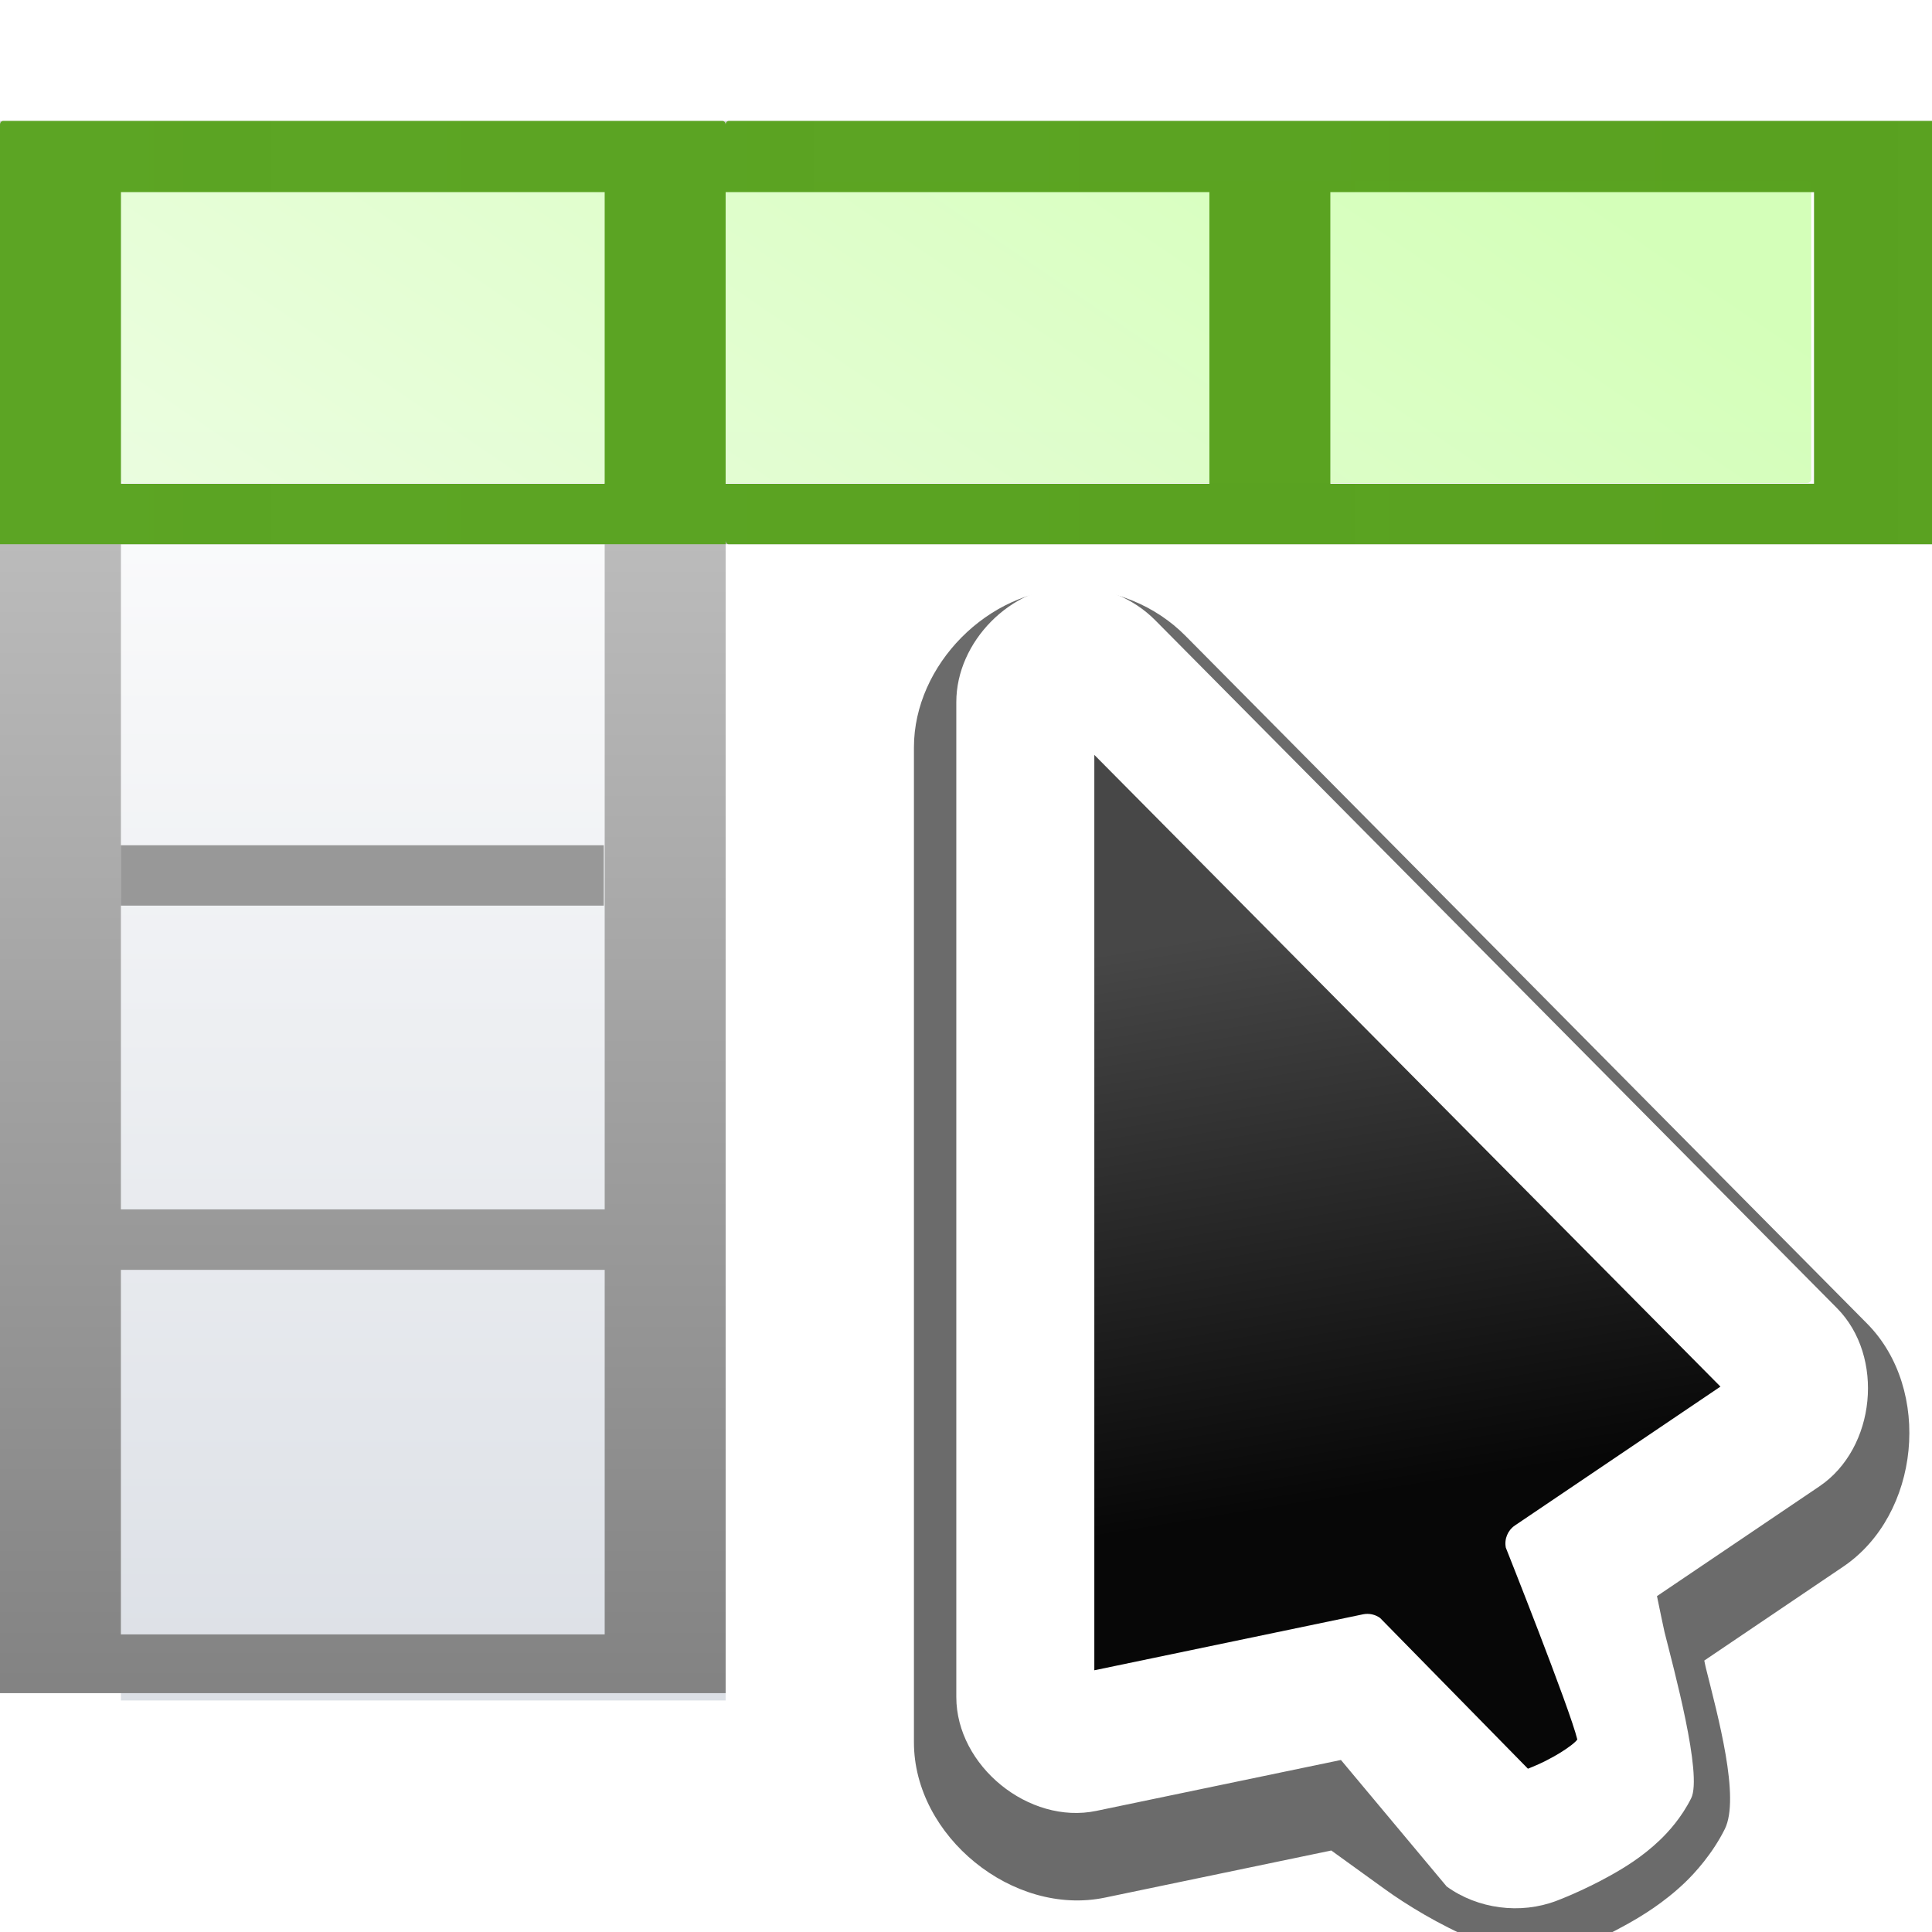 <svg height="128" viewBox="0 0 33.867 33.867" width="128" xmlns="http://www.w3.org/2000/svg" xmlns:xlink="http://www.w3.org/1999/xlink"><linearGradient id="a" gradientUnits="userSpaceOnUse" x1="67.267" x2="67.267" y1="288.201" y2="-56"><stop offset="0"/><stop offset="1" stop-color="#fff"/></linearGradient><linearGradient id="b" gradientTransform="matrix(1.077 0 0 1.304 2.256 -.352)" gradientUnits="userSpaceOnUse" x1="46.048" x2="46.048" y1="128.017" y2="16.62"><stop offset="0" stop-color="#c7cdd7"/><stop offset="1" stop-color="#fff"/></linearGradient><linearGradient id="c" gradientUnits="userSpaceOnUse" x1="0" x2="128" y1="22" y2="22"><stop offset="0" stop-color="#5ca524"/><stop offset="1" stop-color="#58a11e" stop-opacity=".986"/></linearGradient><linearGradient id="d" gradientUnits="userSpaceOnUse" x1="16.933" x2="31.75" y1="290.65" y2="268.954"><stop offset="0" stop-color="#f2fdeb"/><stop offset="1" stop-color="#c8ffa5"/></linearGradient><filter id="e" color-interpolation-filters="sRGB" height="1.307" width="1.436" x="-.218" y="-.153"><feGaussianBlur stdDeviation="3.154"/></filter><linearGradient id="f" gradientUnits="userSpaceOnUse" x1="32.814" x2="28.746" y1="44.475" y2="19.254"><stop offset="0" stop-color="#070707"/><stop offset="1" stop-color="#474747"/></linearGradient><g transform="translate(0 -263.133)"><path d="m8 8v104.484h40v-76.484h72v-28z" fill="url(#b)" transform="matrix(.265 0 0 .265 0 263.133)"/><path d="m0 8v4.707 19.293 4 44 4 24.113 3.887h8 32 8v-3.887-24.113-4-44h32 8 32 8v-28h-120zm8 4.707h32v19.293h-32zm40 0h32v19.293h-32zm40 0h32v19.293h-32zm-80 23.293h32v44h-32zm0 48h32v24.113h-32z" fill="url(#a)" transform="matrix(.265 0 0 .265 0 263.133)"/><rect fill="url(#d)" height="5.292" opacity=".78" rx=".076" ry=".066" width="29.633" x="2.117" y="266.308"/><path d="m.207 8c-.114 0-.207.112-.207.25v4.457 19.293 4h8 32 8v-.25c0 .138.093.25.207.25h79.586c.114 0 .207-.112.207-.25v-27.5c0-.138-.093-.25-.207-.25h-79.586c-.114 0-.207.112-.207.25 0-.138-.093-.25-.207-.25h-39.793zm7.793 4.707h32v19.293h-32zm40 0h32v19.293h-32zm40 0h32v19.293h-32z" fill="url(#c)" transform="matrix(.265 0 0 .265 0 263.133)"/><path d="m2.117 277.95h8.467v1.058h-8.467z" fill="#989898"/><g transform="matrix(.397 0 0 .397 9.759 271.887)"><path d="m22.709 3.945c-3.644.037-6.936 3.36-6.936 7.004v43.932c0 4.147 4.375 7.703 8.436 6.857l9.992-2.08 2.375 1.715c1.877 1.357 5.885 3.607 8.048 2.779.019-.007 1.256-.464 2.645-1.242.618-.346 1.598-.928 2.551-1.84.432-.413 1.21-1.264 1.754-2.352.692-1.384-.304-5-.844-7.164-.004-.014-.05-.246-.059-.283l6.133-4.145c3.4-2.298 3.941-7.822 1.053-10.736l-.002-.002-30.1-30.371c-1.314-1.326-3.178-2.091-5.045-2.072z" filter="url(#e)" opacity=".76"/><path d="m17.031 7.34c-2.671.027-5.082 2.463-5.082 5.135v43.932c0 3.04 3.205 5.648 6.182 5.027l10.801-2.248 4.67 5.587c1.376.995 3.262 1.239 4.848.631h.002c.013-.005 1.15-.428 2.396-1.127.578-.324 1.382-.803 2.172-1.559.368-.352.951-.989 1.375-1.838.514-1.027-.775-5.742-1.176-7.347-.038-.153-.21-.998-.332-1.582l7.174-4.848c2.493-1.685 2.891-5.735.771-7.871l-30.102-30.373c-.964-.972-2.329-1.533-3.697-1.52h-.002z" fill="#fff" transform="translate(5.695 -3.525)"/><path d="m23.738 11.281v40.42l11.863-2.471c.264-.054.538.004.756.162l6.527 6.655c.286-.118.6-.234 1.154-.545.385-.216.749-.464.938-.645.061-.058.067-.074.088-.102-.321-1.338-3.156-8.467-3.156-8.467-.076-.379.083-.766.402-.982l9.074-6.131z" fill="url(#f)"/></g></g></svg>